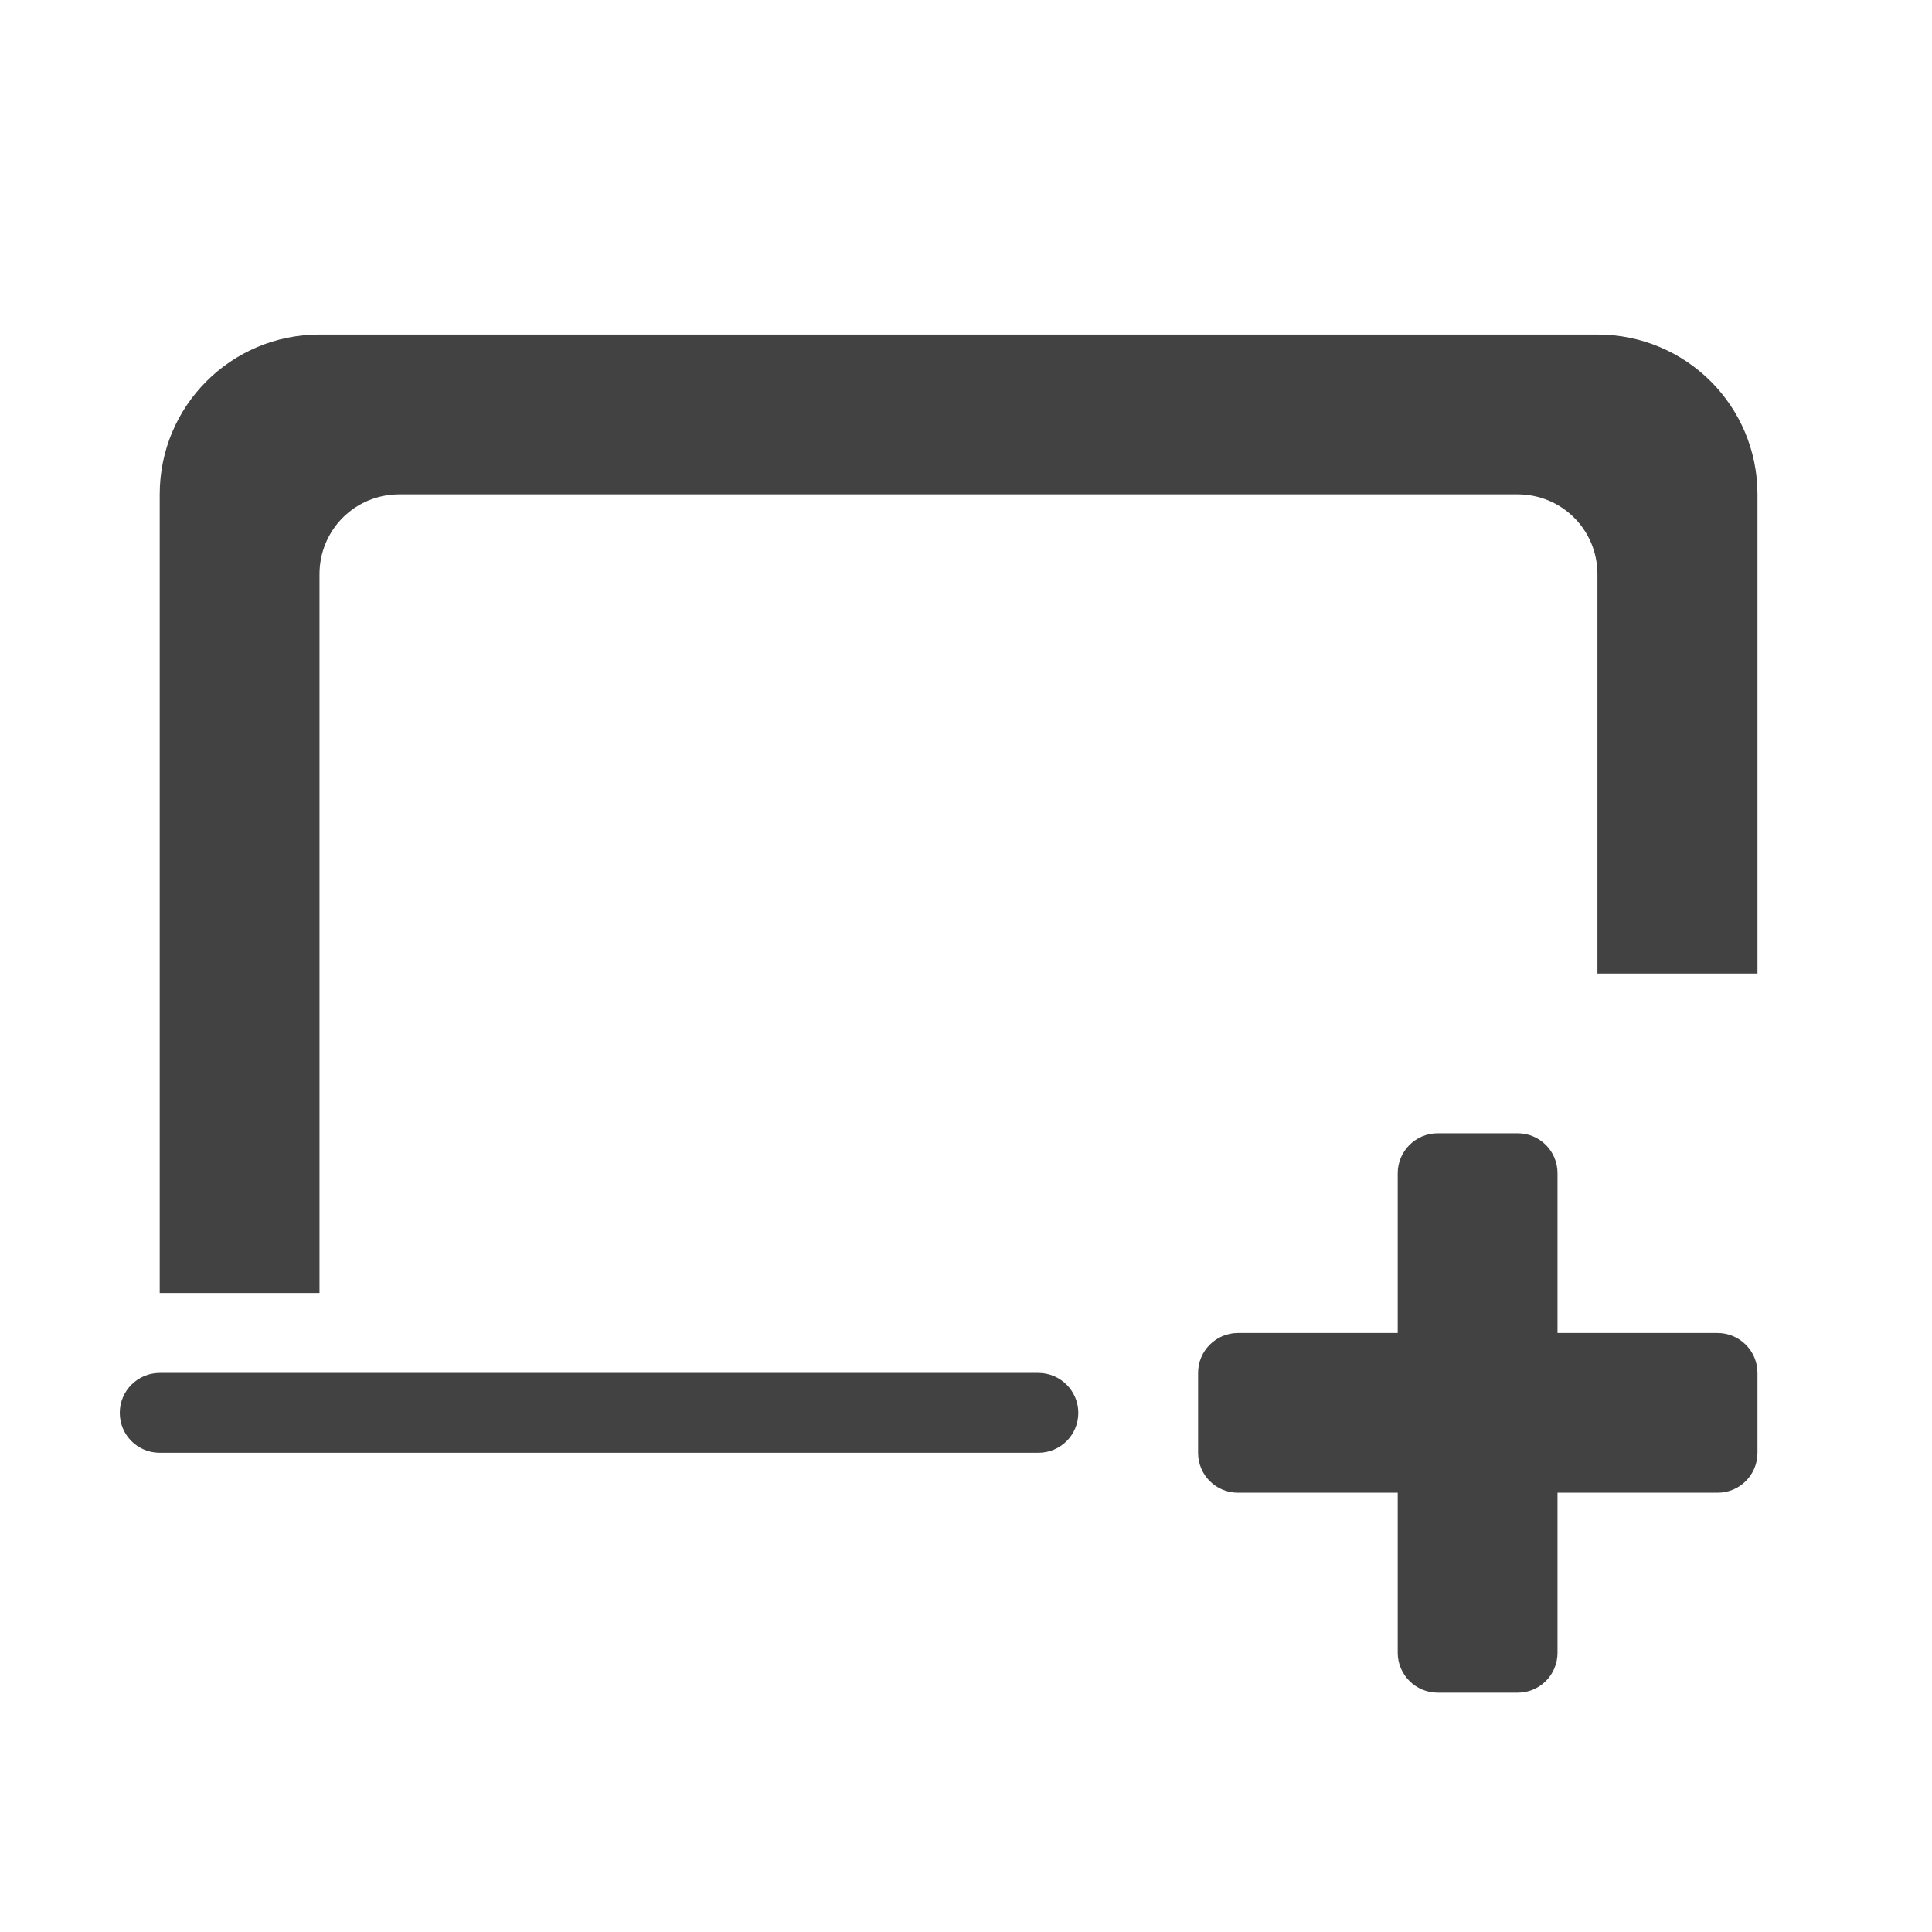 <?xml version="1.0" encoding="UTF-8"?>
<svg xmlns="http://www.w3.org/2000/svg" xmlns:xlink="http://www.w3.org/1999/xlink" width="24px" height="24px" viewBox="0 0 24 24" version="1.1">
<g id="surface1">
<path style=" stroke:none;fill-rule:nonzero;fill:rgb(25.882%,25.882%,25.882%);fill-opacity:1;" d="M 15.379 16.559 L 21.336 16.559 C 21.609 16.559 21.832 16.781 21.832 17.055 L 21.832 18.047 C 21.832 18.324 21.609 18.543 21.336 18.543 L 15.379 18.543 C 15.105 18.543 14.883 18.324 14.883 18.047 L 14.883 17.055 C 14.883 16.781 15.105 16.559 15.379 16.559 Z M 15.379 16.559 "/>
<path style=" stroke:none;fill-rule:nonzero;fill:rgb(25.882%,25.882%,25.882%);fill-opacity:1;" d="M 19.348 14.574 L 19.348 20.531 C 19.348 20.805 19.129 21.027 18.852 21.027 L 17.859 21.027 C 17.586 21.027 17.363 20.805 17.363 20.531 L 17.363 14.574 C 17.363 14.301 17.586 14.078 17.859 14.078 L 18.852 14.078 C 19.129 14.078 19.348 14.301 19.348 14.574 Z M 19.348 14.574 "/>
<path style=" stroke:none;fill-rule:nonzero;fill:rgb(25.882%,25.882%,25.882%);fill-opacity:1;" d="M 1.984 17.055 L 12.898 17.055 C 13.172 17.055 13.395 17.277 13.395 17.551 C 13.395 17.828 13.172 18.047 12.898 18.047 L 1.984 18.047 C 1.711 18.047 1.488 17.828 1.488 17.551 C 1.488 17.277 1.711 17.055 1.984 17.055 Z M 1.984 17.055 "/>
<path style=" stroke:none;fill-rule:nonzero;fill:rgb(25.882%,25.882%,25.882%);fill-opacity:1;" d="M 3.969 4.156 C 2.871 4.156 1.984 5.043 1.984 6.141 L 1.984 16.062 L 3.969 16.062 L 3.969 7.133 C 3.969 6.582 4.41 6.141 4.961 6.141 L 18.852 6.141 C 19.402 6.141 19.844 6.582 19.844 7.133 L 19.844 12.094 L 21.832 12.094 L 21.832 6.141 C 21.832 5.043 20.945 4.156 19.844 4.156 Z M 3.969 4.156 "/>
</g>
</svg>
